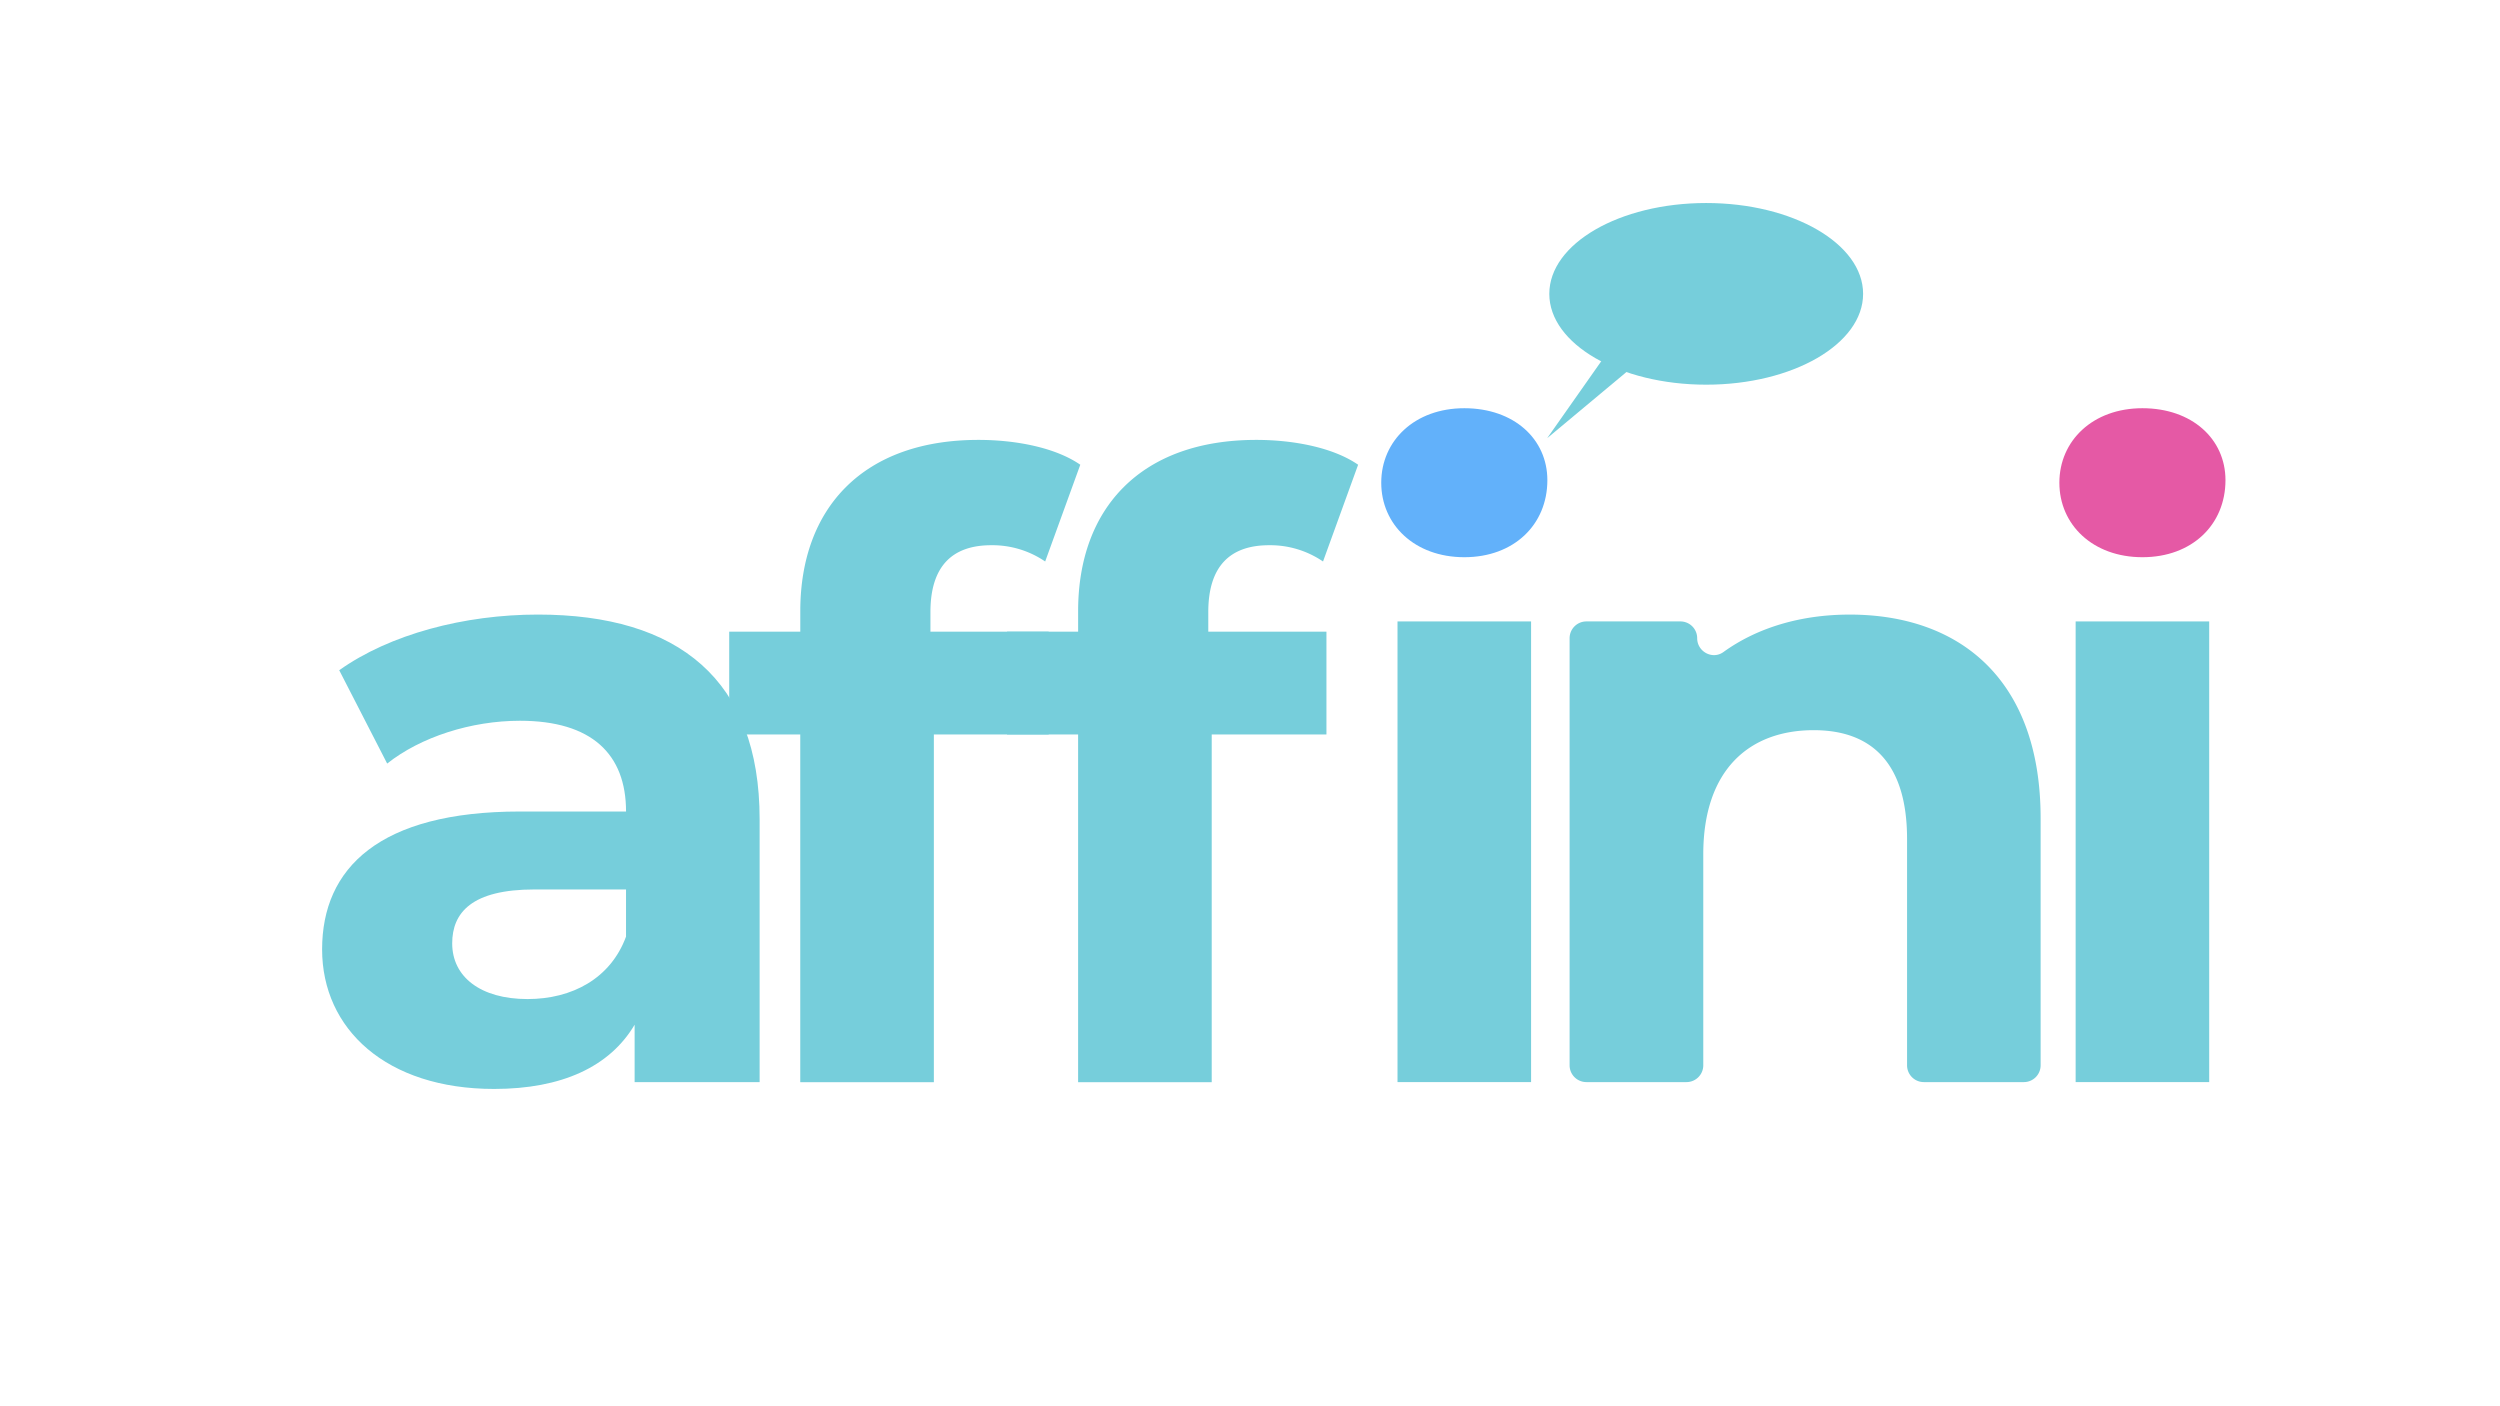 <svg id="Layer_1" data-name="Layer 1" xmlns="http://www.w3.org/2000/svg" viewBox="0 0 1366 768"><defs><style>.cls-1{fill:#76cedb;}.cls-2{fill:#62b1fa;}.cls-3{fill:#e559a5;}</style></defs><title>affini_logo</title><path class="cls-1" d="M415.06,447.63V591.26h-68.3V559.91C333.19,582.84,307,595,270,595c-58.95,0-94-32.75-94-76.26,0-44.45,31.34-75.33,108.07-75.33h58c0-31.34-18.72-49.59-58-49.59-26.66,0-54.27,8.89-72.52,23.39l-26.2-51c27.61-19.65,68.31-30.41,108.55-30.41C370.62,335.81,415.06,371.36,415.06,447.63Zm-73,64.09V486H292c-34.16,0-44.92,12.63-44.92,29.47,0,18.25,15.44,30.42,41.17,30.42C312.6,545.88,333.66,534.65,342.08,511.72Z"/><path class="cls-1" d="M508.39,345.16H573v56.15H510.26v190h-73V401.31H398.44V345.16h38.84V333.94c0-56.62,34.62-93.58,97.31-93.58,20.59,0,42.11,4.21,55.68,13.57L571.08,306.8a51.11,51.11,0,0,0-29.47-8.89c-21.52,0-33.22,11.7-33.22,36.49Z"/><path class="cls-1" d="M660.21,334.4v10.76h64.56v56.15H662.08v190h-73V401.31H550.26V345.16h38.83V333.94c0-56.62,34.62-93.58,97.31-93.58,20.59,0,42.11,4.21,55.68,13.57L722.9,306.8a51.14,51.14,0,0,0-29.48-8.89C671.9,297.91,660.21,309.61,660.21,334.4Z"/><path class="cls-2" d="M754.71,263.76c0-22.93,18.25-40.71,45.39-40.71s45.38,16.84,45.38,39.3c0,24.33-18.25,42.11-45.38,42.11S754.71,286.68,754.71,263.76Z"/><rect class="cls-1" x="763.6" y="339.55" width="72.98" height="251.71"/><path class="cls-1" d="M1115,447.16V582.09a9.17,9.17,0,0,1-9.16,9.17h-54.66a9.17,9.17,0,0,1-9.16-9.17V458.39c0-40.71-18.72-59.42-51-59.42-35.09,0-60.35,21.52-60.35,67.84V582.09a9.18,9.18,0,0,1-9.17,9.17H866.8a9.18,9.18,0,0,1-9.17-9.17V348.72a9.17,9.17,0,0,1,9.17-9.17h51.37a9.16,9.16,0,0,1,9.17,9.17h0c0,7.36,8.35,11.87,14.32,7.57,18.5-13.36,42.31-20.48,69-20.48C1070,335.81,1115,370.43,1115,447.16Z"/><path class="cls-3" d="M1125.24,263.76c0-22.93,18.24-40.71,45.38-40.71s45.38,16.84,45.38,39.3c0,24.33-18.24,42.11-45.38,42.11S1125.24,286.68,1125.24,263.76Z"/><rect class="cls-1" x="1134.13" y="339.55" width="72.98" height="251.71"/><ellipse class="cls-1" cx="932.27" cy="160.56" rx="85.73" ry="49.63"/><polygon class="cls-1" points="878 193 845.37 239.43 901 193 878 193"/></svg>